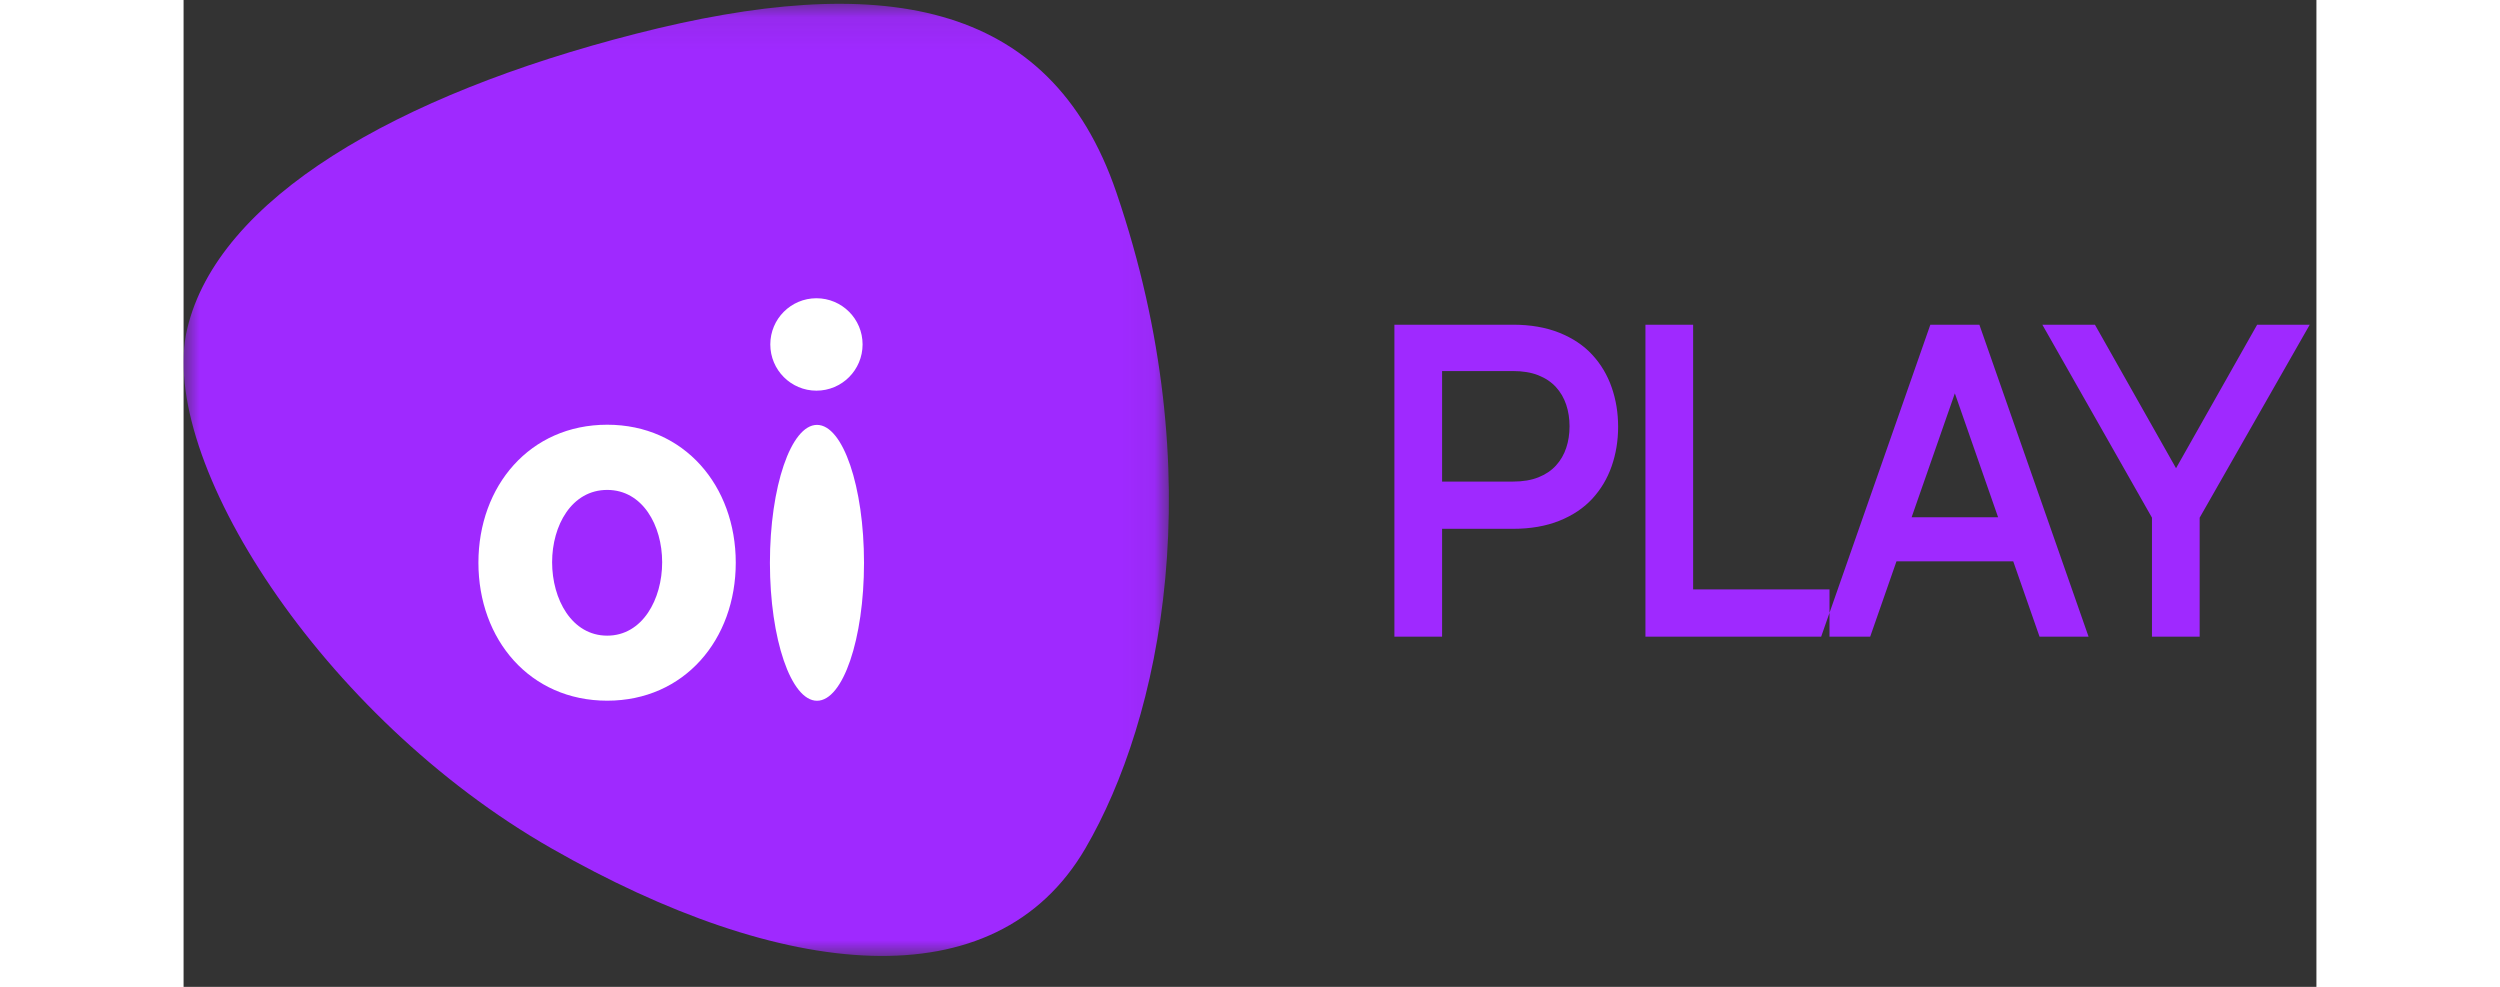 <?xml version="1.0" encoding="UTF-8" standalone="no"?>
<svg width="76px" height="30px" viewBox="0 0 67 31" version="1.1" xmlns="http://www.w3.org/2000/svg" xmlns:xlink="http://www.w3.org/1999/xlink">
    <rect x="0" y="0" width="67" height="31" fill="#333333" stroke="none"/>
    <!-- Generator: Sketch 3.6.1 (26313) - http://www.bohemiancoding.com/sketch -->
    <title>Artboard 1</title>
    <desc>Created with Sketch.</desc>
    <defs>
        <path id="path-1" d="M30.952,0.084 L2.80958257e-05,0.084 L2.80958257e-05,29.995 L30.952,29.995 L30.952,0.084 L30.952,0.084 Z"></path>
    </defs>
    <g id="Page-1" stroke="none" stroke-width="1" fill="none" fill-rule="evenodd">
        <g id="Artboard-1">
            <g id="Group">
                <g id="Logo">
                    <g id="Group-3" transform="translate(0, 0.035)">
                        <mask id="mask-2" fill="white">
                            <use xlink:href="#path-1"></use>
                        </mask>
                        <g id="Clip-2"></g>
                        <path d="M14.231,1.02 C6.645,2.953 1.079,6.223 0.115,10.29 C-0.847,14.357 4.319,22.482 11.557,26.615 C18.797,30.75 25.492,31.478 28.329,26.615 C30.688,22.572 32.337,14.912 29.305,6.017 C27.211,-0.126 21.815,-0.914 14.231,1.02" id="Fill-1" fill="#9F29FF" mask="url(#mask-2)"></path>
                    </g>
                    <path d="M13.308,19.968 C12.194,19.968 11.577,18.823 11.577,17.662 C11.577,16.503 12.194,15.39 13.308,15.39 C14.418,15.39 15.034,16.503 15.034,17.662 C15.034,18.823 14.418,19.968 13.308,19.968 M13.308,13.342 C10.878,13.342 9.262,15.265 9.262,17.676 C9.262,20.09 10.878,22.011 13.308,22.011 C15.732,22.011 17.346,20.09 17.346,17.676 C17.346,15.265 15.732,13.342 13.308,13.342 M19.898,13.347 C19.083,13.347 18.419,15.287 18.419,17.681 C18.419,20.074 19.083,22.013 19.898,22.013 C20.714,22.013 21.375,20.074 21.375,17.681 C21.375,15.287 20.714,13.347 19.898,13.347 M19.88,12.272 C20.683,12.272 21.33,11.621 21.33,10.819 C21.33,10.019 20.683,9.369 19.88,9.369 C19.079,9.369 18.431,10.019 18.431,10.819 C18.431,11.621 19.079,12.272 19.88,12.272" id="Fill-4" fill="#FFFFFF"></path>
                </g>
                <path d="M39.534,16.612 L41.76,16.612 C42.311,16.612 42.796,16.528 43.216,16.36 C43.636,16.192 43.981,15.961 44.252,15.667 C44.523,15.373 44.726,15.032 44.861,14.645 C44.996,14.258 45.064,13.845 45.064,13.406 C45.064,12.967 44.996,12.554 44.861,12.167 C44.726,11.78 44.523,11.439 44.252,11.145 C43.981,10.851 43.636,10.62 43.216,10.452 C42.796,10.284 42.311,10.2 41.76,10.2 L38.036,10.2 L38.036,20 L39.534,20 L39.534,16.612 Z M41.76,11.656 C42.068,11.656 42.334,11.7 42.558,11.789 C42.782,11.878 42.966,12.001 43.111,12.16 C43.256,12.319 43.363,12.503 43.433,12.713 C43.503,12.923 43.538,13.149 43.538,13.392 C43.538,13.635 43.503,13.861 43.433,14.071 C43.363,14.281 43.256,14.465 43.111,14.624 C42.966,14.783 42.782,14.906 42.558,14.995 C42.334,15.084 42.068,15.128 41.76,15.128 L39.534,15.128 L39.534,11.656 L41.76,11.656 Z M45.922,20 L51.704,20 L51.704,18.516 L47.42,18.516 L47.42,10.2 L45.922,10.2 L45.922,20 Z M54.284,16.248 L55.642,12.356 L57,16.248 L54.284,16.248 Z M58.302,20 L59.842,20 L56.412,10.2 L54.872,10.2 L51.442,20 L52.982,20 L53.808,17.634 L57.476,17.634 L58.302,20 Z M66.79,10.2 L65.138,10.2 L62.59,14.708 L60.042,10.2 L58.39,10.2 L61.834,16.262 L61.834,20 L63.332,20 L63.332,16.262 L66.79,10.2 Z" id="Play" fill="#9F29FF"></path>
            </g>
        </g>
    </g>
</svg>
